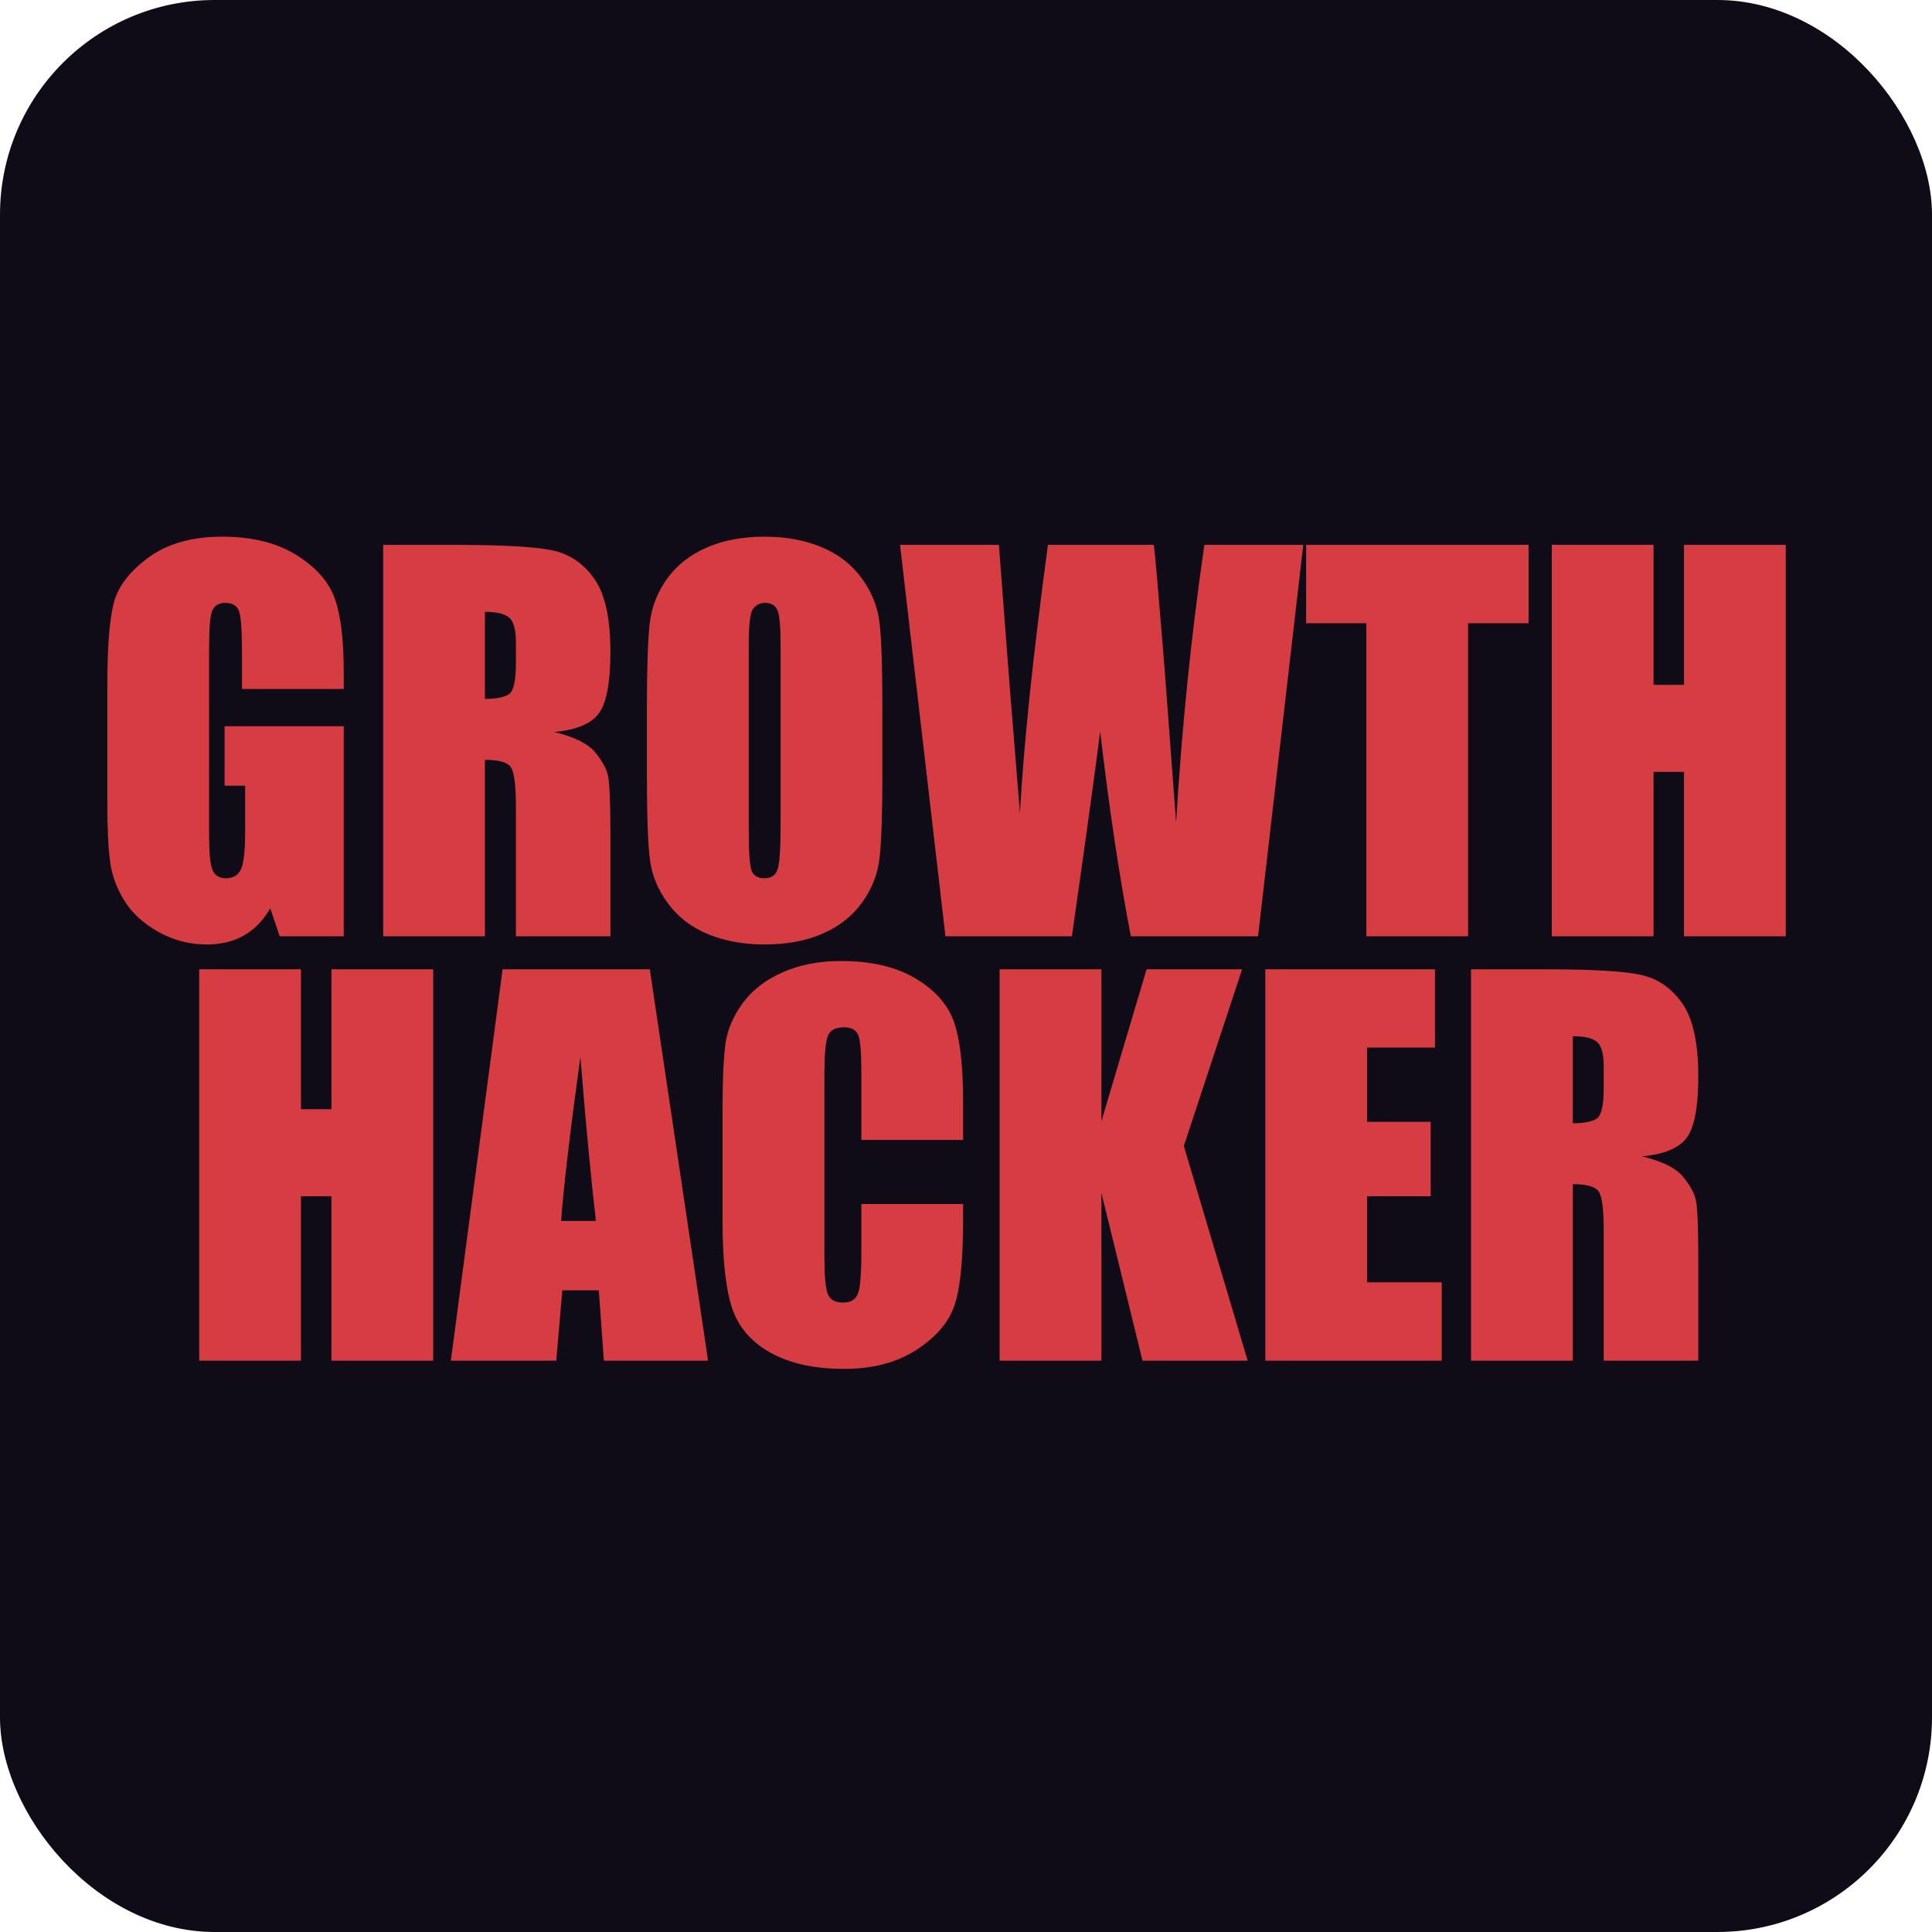 <?xml version="1.0" encoding="UTF-8"?>
<svg width="36px" height="36px" viewBox="0 0 36 36" version="1.1" xmlns="http://www.w3.org/2000/svg" xmlns:xlink="http://www.w3.org/1999/xlink">
    <!-- Generator: Sketch 47.1 (45422) - http://www.bohemiancoding.com/sketch -->
    <title>icon-17@2x</title>
    <desc>Created with Sketch.</desc>
    <defs></defs>
    <g id="B-发现" stroke="none" stroke-width="1" fill="none" fill-rule="evenodd">
        <g id="B-发现-02" transform="translate(-230, -973)">
            <g id="icon-17" transform="translate(230, 973)">
                <rect id="Mask" fill="#0F0C17" x="0" y="0" width="36" height="36" rx="4"></rect>
                <path d="M6.405,12.838 L4.509,12.838 L4.509,12.176 C4.509,11.758 4.491,11.497 4.455,11.392 C4.419,11.287 4.333,11.234 4.198,11.234 C4.081,11.234 4.002,11.279 3.959,11.369 C3.917,11.459 3.896,11.691 3.896,12.063 L3.896,15.563 C3.896,15.891 3.917,16.106 3.959,16.21 C4.002,16.313 4.086,16.365 4.212,16.365 C4.35,16.365 4.444,16.306 4.493,16.189 C4.543,16.072 4.568,15.844 4.568,15.505 L4.568,14.64 L4.185,14.64 L4.185,13.532 L6.405,13.532 L6.405,17.446 L5.212,17.446 L5.036,16.924 C4.907,17.149 4.744,17.318 4.547,17.43 C4.351,17.543 4.119,17.599 3.851,17.599 C3.533,17.599 3.235,17.522 2.957,17.367 C2.679,17.213 2.468,17.021 2.324,16.793 C2.18,16.565 2.09,16.325 2.054,16.074 C2.018,15.824 2,15.448 2,14.946 L2,12.779 C2,12.083 2.038,11.577 2.113,11.261 C2.188,10.946 2.403,10.657 2.759,10.394 C3.115,10.131 3.575,10 4.14,10 C4.695,10 5.156,10.114 5.523,10.342 C5.889,10.571 6.128,10.842 6.239,11.155 C6.35,11.469 6.405,11.925 6.405,12.523 L6.405,12.838 Z M7.14,10.153 L8.482,10.153 C9.377,10.153 9.983,10.188 10.3,10.257 C10.617,10.326 10.875,10.502 11.075,10.786 C11.274,11.07 11.374,11.523 11.374,12.144 C11.374,12.712 11.303,13.093 11.162,13.288 C11.021,13.484 10.743,13.601 10.329,13.64 C10.704,13.733 10.957,13.857 11.086,14.014 C11.215,14.17 11.295,14.313 11.327,14.444 C11.358,14.574 11.374,14.934 11.374,15.523 L11.374,17.446 L9.613,17.446 L9.613,15.023 C9.613,14.632 9.582,14.39 9.52,14.297 C9.459,14.204 9.297,14.158 9.036,14.158 L9.036,17.446 L7.14,17.446 L7.14,10.153 Z M9.036,11.401 L9.036,13.023 C9.249,13.023 9.399,12.993 9.484,12.935 C9.57,12.876 9.613,12.686 9.613,12.365 L9.613,11.964 C9.613,11.733 9.571,11.581 9.489,11.509 C9.406,11.437 9.255,11.401 9.036,11.401 Z M16.442,14.424 C16.442,15.156 16.424,15.675 16.39,15.98 C16.355,16.285 16.247,16.563 16.066,16.815 C15.884,17.068 15.638,17.261 15.329,17.397 C15.02,17.532 14.659,17.599 14.248,17.599 C13.858,17.599 13.507,17.535 13.196,17.408 C12.885,17.28 12.635,17.089 12.446,16.833 C12.257,16.578 12.144,16.3 12.108,16 C12.072,15.7 12.054,15.174 12.054,14.424 L12.054,13.176 C12.054,12.443 12.072,11.924 12.106,11.619 C12.141,11.315 12.249,11.036 12.43,10.784 C12.612,10.532 12.858,10.338 13.167,10.203 C13.476,10.068 13.837,10 14.248,10 C14.638,10 14.989,10.064 15.3,10.191 C15.611,10.319 15.861,10.511 16.05,10.766 C16.239,11.021 16.352,11.299 16.388,11.599 C16.424,11.899 16.442,12.425 16.442,13.176 L16.442,14.424 Z M14.545,12.027 C14.545,11.688 14.527,11.471 14.489,11.376 C14.451,11.282 14.374,11.234 14.257,11.234 C14.158,11.234 14.082,11.273 14.03,11.349 C13.977,11.426 13.951,11.652 13.951,12.027 L13.951,15.433 C13.951,15.856 13.968,16.117 14.002,16.216 C14.037,16.315 14.117,16.365 14.243,16.365 C14.373,16.365 14.455,16.308 14.491,16.194 C14.527,16.08 14.545,15.808 14.545,15.378 L14.545,12.027 Z M24.284,10.153 L23.442,17.446 L21.072,17.446 C20.856,16.326 20.666,15.053 20.5,13.626 C20.425,14.236 20.25,15.509 19.973,17.446 L17.617,17.446 L16.771,10.153 L18.613,10.153 L18.807,12.698 L19.005,15.153 C19.074,13.883 19.248,12.216 19.527,10.153 L21.5,10.153 C21.527,10.366 21.596,11.168 21.708,12.559 L21.915,15.329 C22.02,13.566 22.196,11.841 22.442,10.153 L24.284,10.153 Z M28.483,10.153 L28.483,11.613 L27.356,11.613 L27.356,17.446 L25.46,17.446 L25.46,11.613 L24.338,11.613 L24.338,10.153 L28.483,10.153 Z M33.275,10.153 L33.275,17.446 L31.379,17.446 L31.379,14.383 L30.811,14.383 L30.811,17.446 L28.915,17.446 L28.915,10.153 L30.811,10.153 L30.811,12.761 L31.379,12.761 L31.379,10.153 L33.275,10.153 Z M8.072,18.061 L8.072,25.354 L6.176,25.354 L6.176,22.29 L5.608,22.29 L5.608,25.354 L3.712,25.354 L3.712,18.061 L5.608,18.061 L5.608,20.669 L6.176,20.669 L6.176,18.061 L8.072,18.061 Z M12.108,18.061 L13.194,25.354 L11.252,25.354 L11.158,24.043 L10.478,24.043 L10.365,25.354 L8.401,25.354 L9.365,18.061 L12.108,18.061 Z M11.104,22.75 C11.008,21.924 10.912,20.905 10.815,19.691 C10.623,21.085 10.503,22.104 10.455,22.75 L11.104,22.75 Z M17.946,21.241 L16.05,21.241 L16.05,19.971 C16.05,19.601 16.03,19.371 15.989,19.279 C15.948,19.188 15.859,19.142 15.721,19.142 C15.565,19.142 15.466,19.197 15.424,19.308 C15.382,19.42 15.361,19.66 15.361,20.029 L15.361,23.417 C15.361,23.771 15.382,24.002 15.424,24.11 C15.466,24.218 15.56,24.272 15.707,24.272 C15.849,24.272 15.941,24.218 15.985,24.11 C16.028,24.002 16.05,23.748 16.05,23.349 L16.05,22.435 L17.946,22.435 L17.946,22.718 C17.946,23.472 17.893,24.007 17.786,24.322 C17.68,24.637 17.444,24.914 17.079,25.151 C16.714,25.388 16.265,25.507 15.73,25.507 C15.174,25.507 14.716,25.406 14.356,25.205 C13.996,25.004 13.757,24.725 13.64,24.369 C13.523,24.013 13.464,23.478 13.464,22.763 L13.464,20.633 C13.464,20.107 13.482,19.713 13.518,19.45 C13.554,19.188 13.662,18.935 13.84,18.691 C14.019,18.448 14.267,18.257 14.584,18.117 C14.9,17.977 15.265,17.907 15.676,17.907 C16.235,17.907 16.695,18.016 17.059,18.232 C17.422,18.448 17.661,18.718 17.775,19.04 C17.889,19.363 17.946,19.865 17.946,20.547 L17.946,21.241 Z M23.145,18.061 L22.059,21.354 L23.248,25.354 L21.289,25.354 L20.523,22.227 L20.523,25.354 L18.626,25.354 L18.626,18.061 L20.523,18.061 L20.523,20.894 L21.365,18.061 L23.145,18.061 Z M23.577,18.061 L26.739,18.061 L26.739,19.52 L25.473,19.52 L25.473,20.903 L26.658,20.903 L26.658,22.29 L25.473,22.29 L25.473,23.894 L26.865,23.894 L26.865,25.354 L23.577,25.354 L23.577,18.061 Z M27.41,18.061 L28.753,18.061 C29.648,18.061 30.254,18.095 30.57,18.164 C30.887,18.233 31.145,18.41 31.345,18.694 C31.545,18.977 31.645,19.43 31.645,20.052 C31.645,20.619 31.574,21.001 31.433,21.196 C31.292,21.391 31.014,21.508 30.6,21.547 C30.975,21.64 31.227,21.765 31.356,21.921 C31.486,22.077 31.566,22.221 31.597,22.351 C31.629,22.482 31.645,22.842 31.645,23.43 L31.645,25.354 L29.883,25.354 L29.883,22.93 C29.883,22.54 29.853,22.298 29.791,22.205 C29.73,22.112 29.568,22.065 29.307,22.065 L29.307,25.354 L27.41,25.354 L27.41,18.061 Z M29.307,19.308 L29.307,20.93 C29.52,20.93 29.669,20.901 29.755,20.842 C29.841,20.784 29.883,20.594 29.883,20.272 L29.883,19.871 C29.883,19.64 29.842,19.489 29.76,19.417 C29.677,19.344 29.526,19.308 29.307,19.308 Z" id="GROWTH-HACKER" fill="#D63D43"></path>
            </g>
        </g>
    </g>
</svg>